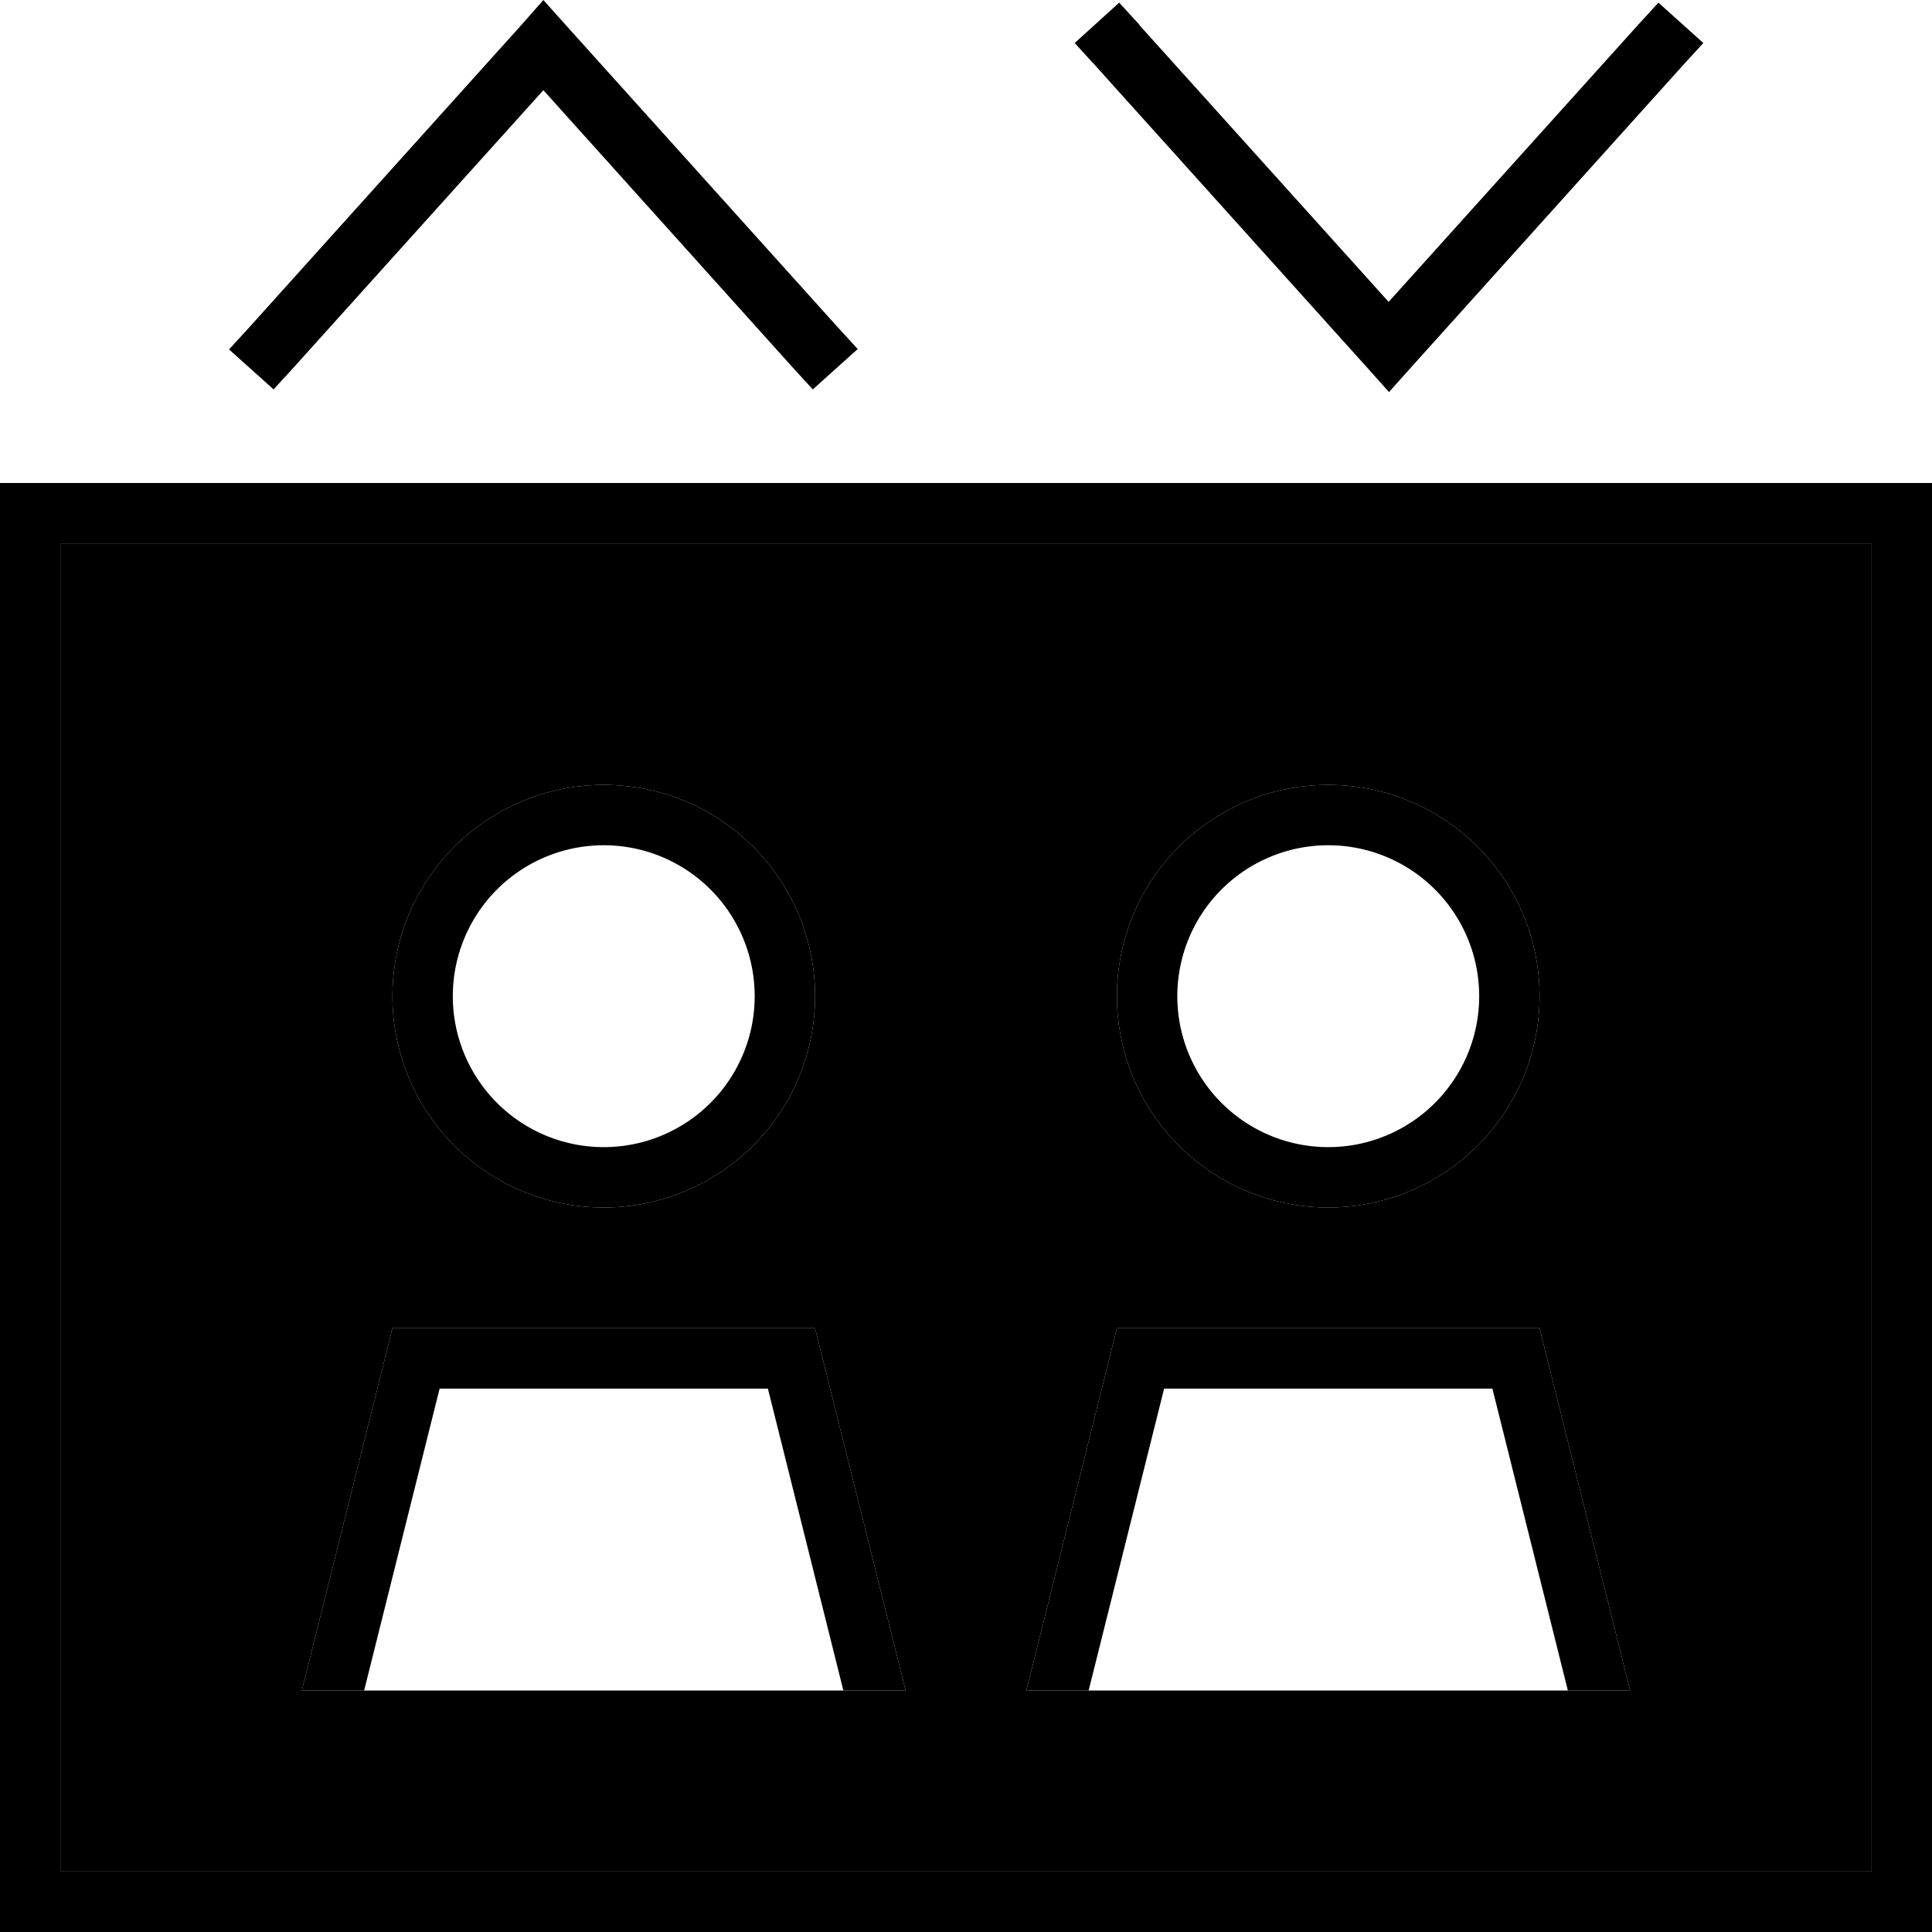 <svg xmlns="http://www.w3.org/2000/svg" width="24" height="24" viewBox="0 0 512 512"><path class="pr-icon-duotone-secondary" d="M16 144l480 0 0 352L16 496l0-352zM80 448l7.5 0 9 0 127 0 8.6 0 7.9 0-24-96-112 0L80 448zm24-184a56 56 0 1 0 112 0 56 56 0 1 0 -112 0zM272 448l8 0 8.5 0 127 0 8.5 0 8 0-24-96-112 0-24 96zm24-184a56 56 0 1 0 112 0 56 56 0 1 0 -112 0z"/><path class="pr-icon-duotone-primary" d="M149.9 6.6l72 80 5.4 5.9-11.9 10.7-5.4-5.9L144 23.9 77.9 97.3l-5.4 5.9L60.7 92.6l5.4-5.9 72-80L144 0l5.9 6.6zm152 0L368 80 434.1 6.6l5.4-5.9 11.9 10.7-5.4 5.9-72 80-5.9 6.6-5.9-6.6-72-80-5.4-5.9L296.6 .7l5.4 5.9zM16 144l0 352 480 0 0-352L16 144zM0 128l16 0 480 0 16 0 0 16 0 352 0 16-16 0L16 512 0 512l0-16L0 144l0-16zM200 264a40 40 0 1 0 -80 0 40 40 0 1 0 80 0zm-96 0a56 56 0 1 1 112 0 56 56 0 1 1 -112 0zm248 40a40 40 0 1 0 0-80 40 40 0 1 0 0 80zm0-96a56 56 0 1 1 0 112 56 56 0 1 1 0-112zM96.5 448L80 448l24-96 112 0 24 96-16.5 0-20-80-87 0-20 80zm212-80l-20 80L272 448l24-96 112 0 24 96-16.5 0-20-80-87 0z"/></svg>